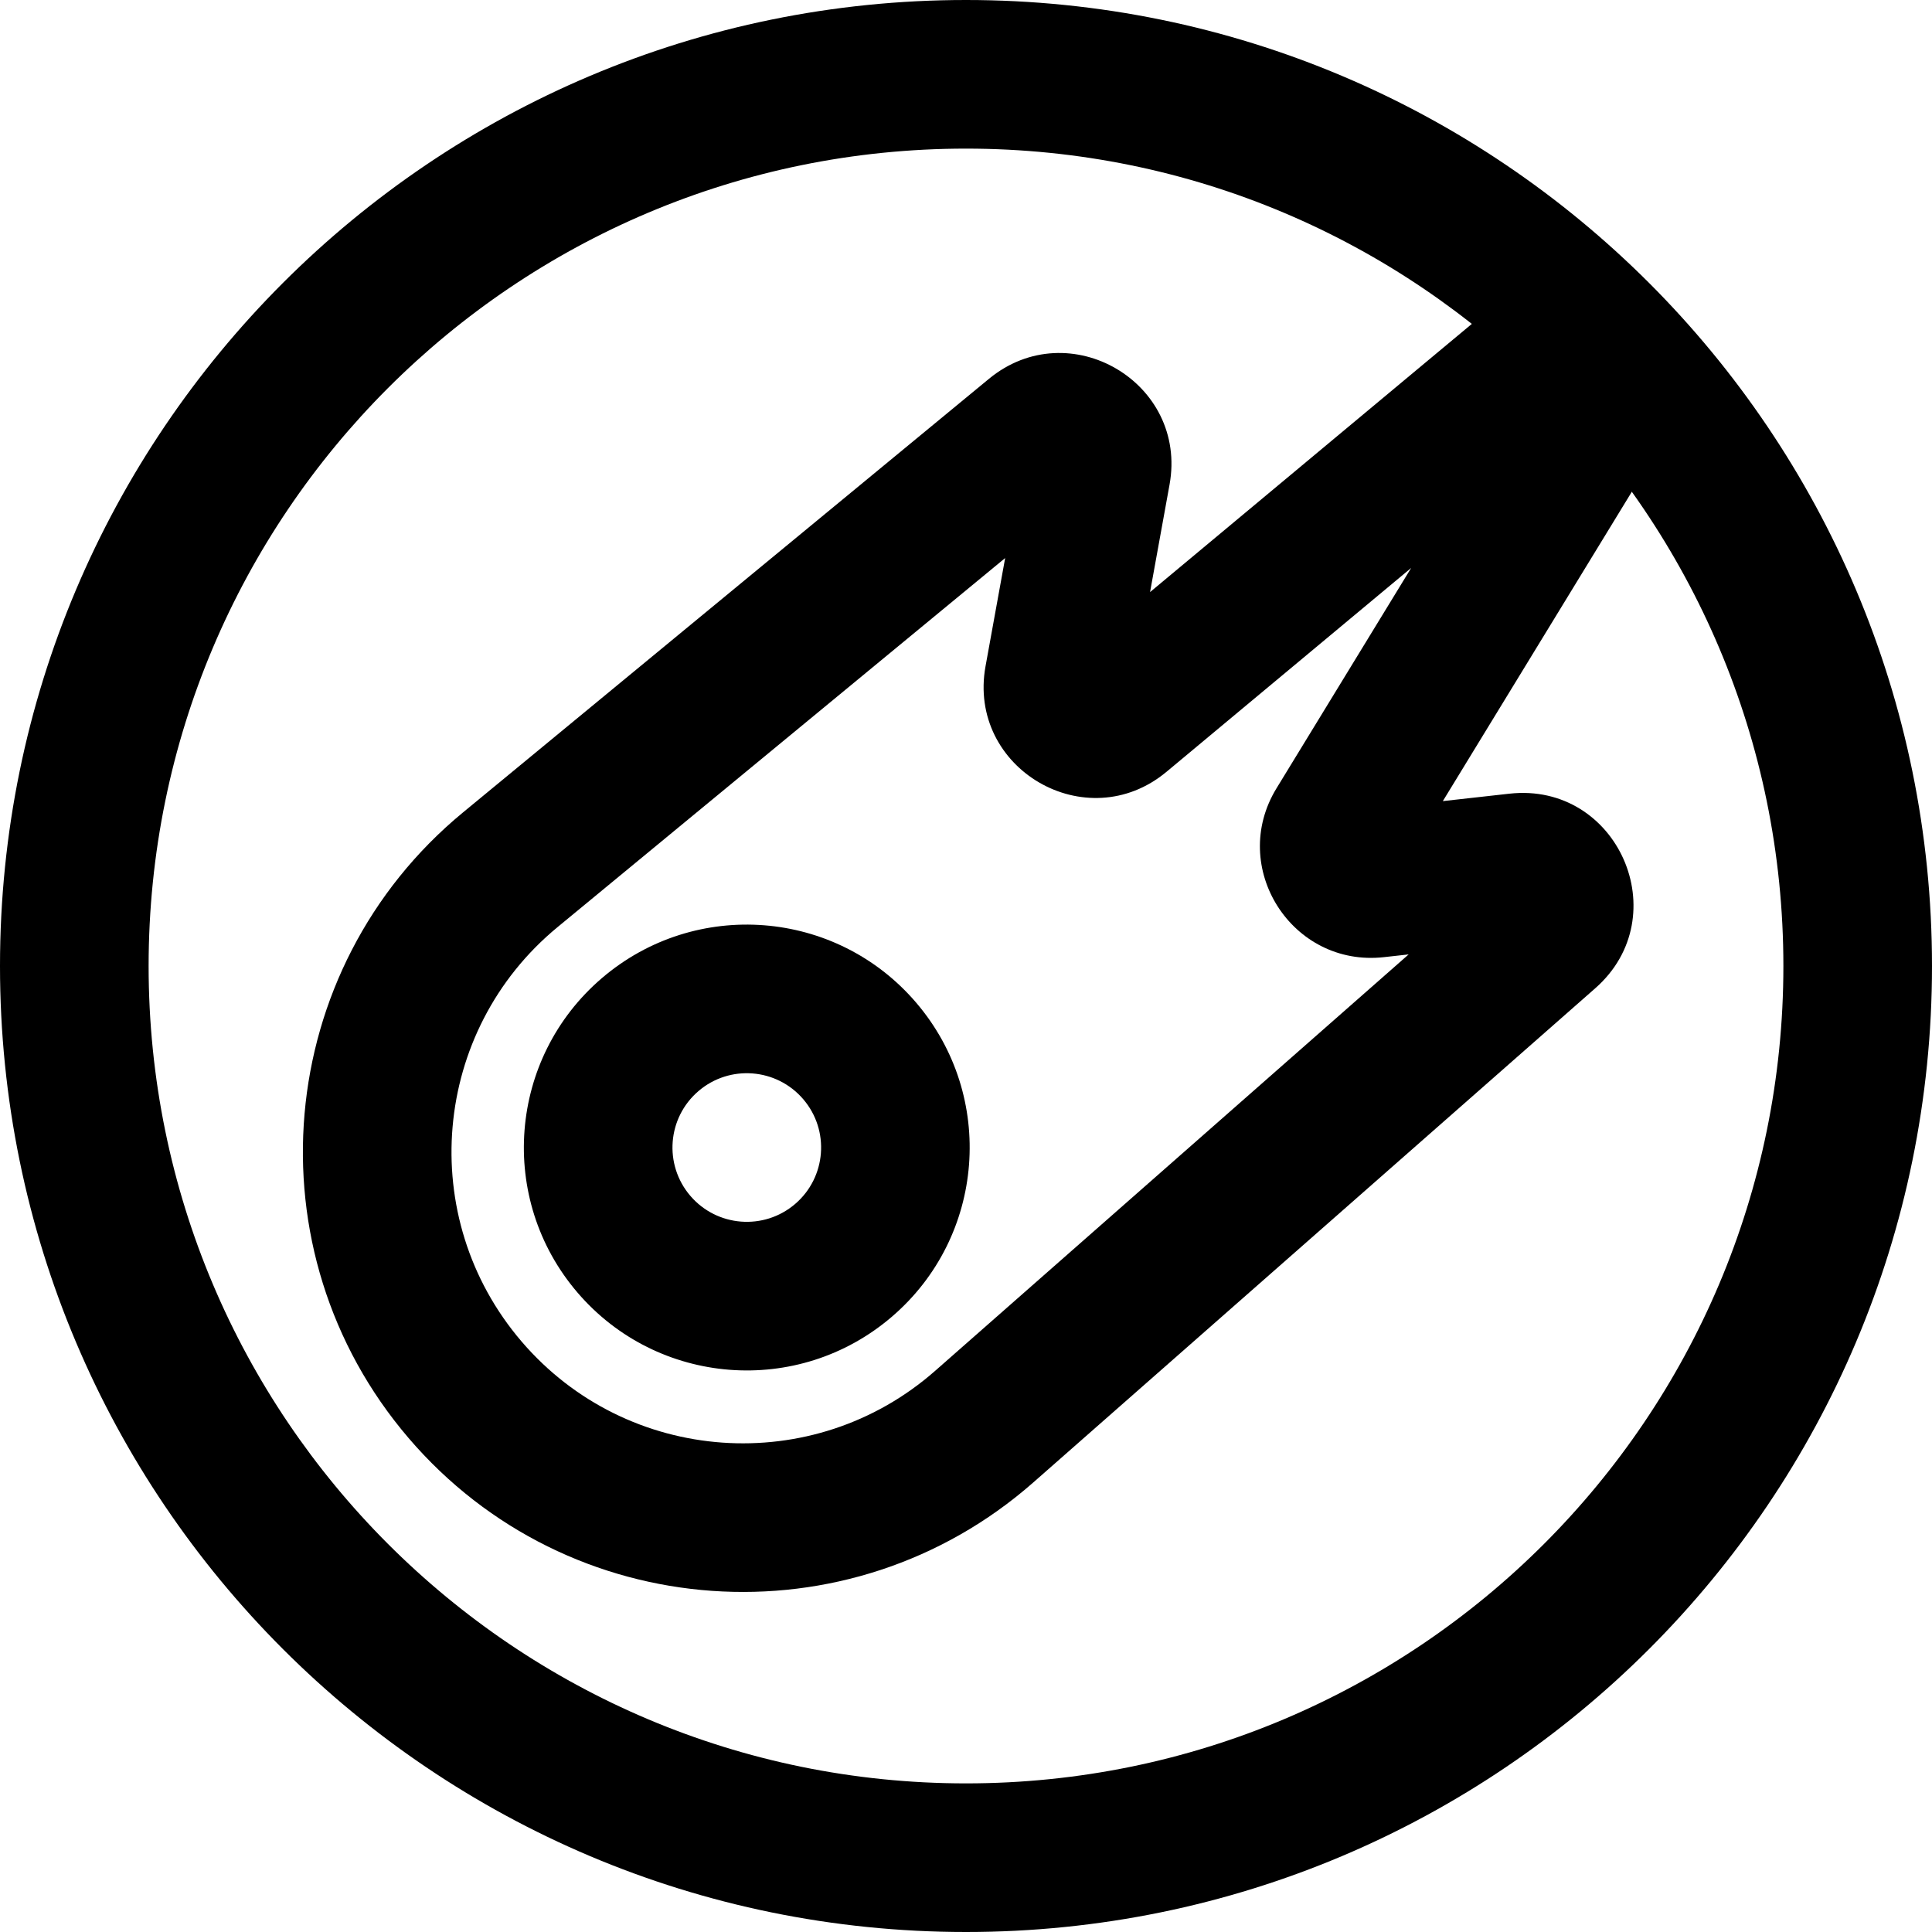<svg xmlns="http://www.w3.org/2000/svg" viewBox="0 0 26 26" fill="none"><g transform="translate(3, 3)"><g><path fill-rule="evenodd" clip-rule="evenodd" d="M6.29 13.093C6.649 13.512 7.28 13.562 7.7 13.203C8.12 12.844 8.169 12.212 7.81 11.793C7.451 11.373 6.819 11.324 6.4 11.683C5.98 12.042 5.931 12.673 6.29 13.093ZM9 14.722C7.741 15.8 5.847 15.652 4.77 14.393C3.693 13.134 3.841 11.24 5.1 10.163C6.359 9.086 8.252 9.234 9.329 10.493C10.406 11.752 10.259 13.645 9 14.722Z" fill="currentColor"/><path fill-rule="evenodd" clip-rule="evenodd" d="M10.907 16.949C8.428 19.129 4.644 18.861 2.498 16.352C0.345 13.835 0.675 10.041 3.23 7.934L10.309 2.098C11.388 1.209 12.989 2.148 12.739 3.523L12.477 4.968L17.035 1.169C18.339 0.083 20.16 1.656 19.275 3.103L16.417 7.781L17.313 7.681C18.771 7.519 19.57 9.33 18.469 10.299L10.907 16.949ZM4.018 15.052C5.439 16.713 7.945 16.891 9.586 15.447L15.957 9.844L15.624 9.881C14.385 10.019 13.528 8.672 14.179 7.608L15.991 4.643L12.699 7.386C11.622 8.284 10.012 7.345 10.263 5.965L10.527 4.51L4.503 9.477C2.81 10.873 2.592 13.385 4.018 15.052Z" fill="currentColor"/></g></g><path fill-rule="evenodd" clip-rule="evenodd" d="M13 24C19.075 24 24 19.075 24 13C24 6.925 19.075 2 13 2C6.925 2 2 6.925 2 13C2 19.075 6.925 24 13 24ZM13 26C20.18 26 26 20.18 26 13C26 5.82 20.18 0 13 0C5.82 0 0 5.82 0 13C0 20.18 5.82 26 13 26Z" fill="currentColor"/></svg>